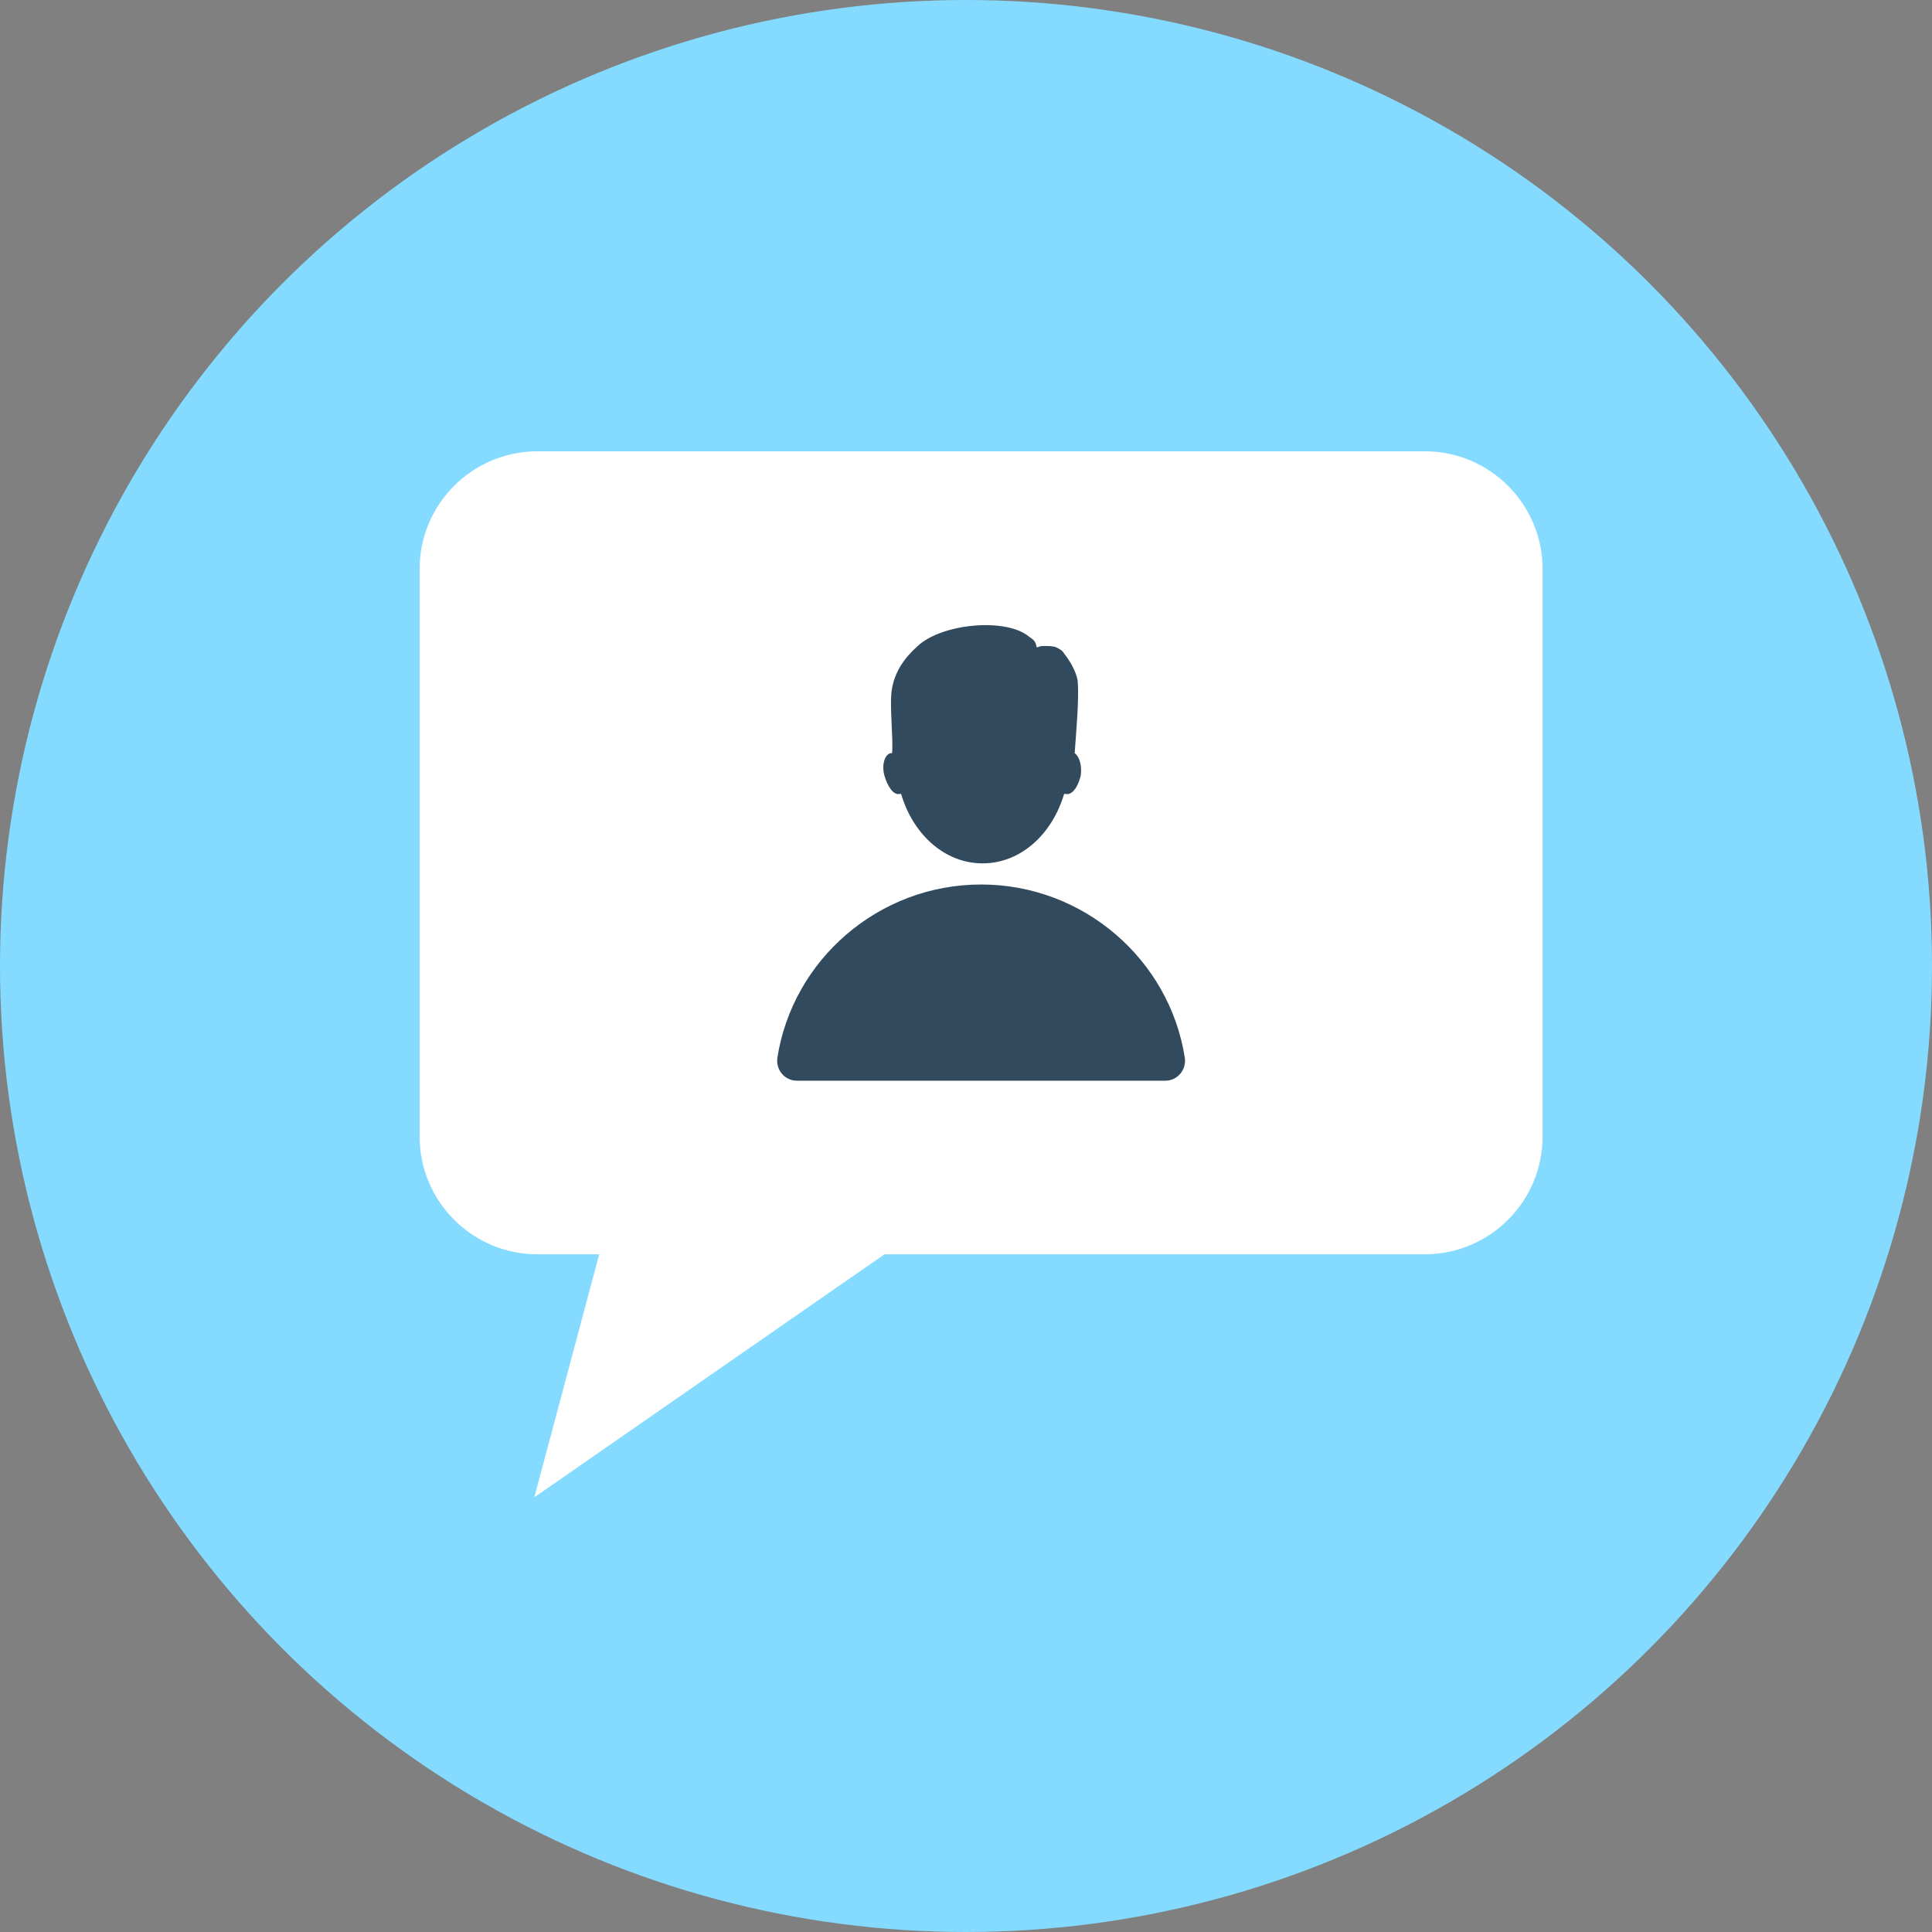 <?xml version="1.0" encoding="iso-8859-1"?>
<!-- Generator: Adobe Illustrator 19.0.0, SVG Export Plug-In . SVG Version: 6.00 Build 0)  -->
<svg xmlns="http://www.w3.org/2000/svg" xmlns:xlink="http://www.w3.org/1999/xlink" version="1.1" id="Layer_1" x="0px" y="0px" viewBox="0 0 512 512" style="enable-background:new 0 0 512 512;" xml:space="preserve">
<rect x="0" y="0" width="512" height="512" fill="#808080" stroke="none"/>
<circle style="fill:#84DBFF;" cx="256" cy="256" r="256"/>
<path style="fill:#FFFFFF;" d="M377.6,119.6H142.4c-17.2,0-31.2,14-31.2,31.2v150.4c0,17.2,14,31.2,31.2,31.2h16.4l-17.2,64.4  l92.8-64.4h143.2c17.2,0,31.2-14,31.2-31.2V150.8C408.8,133.6,394.8,119.6,377.6,119.6z"/>
<g>
	<path style="fill:#324A5E;" d="M284.8,199.6c0.4-6,1.2-14,0.8-19.2c-0.4-2.4-2-5.2-3.6-7.2c-0.4-0.8-1.2-1.2-2-1.6   c-0.8-0.4-2-0.4-3.2-0.4c-0.8,0-1.2,0-2,0.4c-0.4-0.8,0-1.6-2-2.8c-6-5.2-23.2-3.6-29.6,2.4c-3.6,3.2-6,6.8-6.8,11.2   c-0.8,4,0.4,13.2,0,17.2l0,0c-0.4,0-0.4,0-0.4,0c-1.6,0.4-2.4,3.2-1.6,6c0.8,2.8,2.4,5.2,4,4.8h0.4c3.2,10.8,11.6,18.4,21.6,18.4   c10,0,18.4-7.6,21.6-18.4c0,0,0,0,0.4,0c1.6,0.4,3.2-1.6,4-4.8C286.8,202.8,286,200.4,284.8,199.6z"/>
	<path style="fill:#324A5E;" d="M314,280.4c-4-26-26.8-46-54-46s-50,20-54,46c-0.4,3.2,2,6,5.2,6h97.6   C312,286.4,314.4,283.6,314,280.4z"/>
</g>
<g>
</g>
<g>
</g>
<g>
</g>
<g>
</g>
<g>
</g>
<g>
</g>
<g>
</g>
<g>
</g>
<g>
</g>
<g>
</g>
<g>
</g>
<g>
</g>
<g>
</g>
<g>
</g>
<g>
</g>
</svg>
